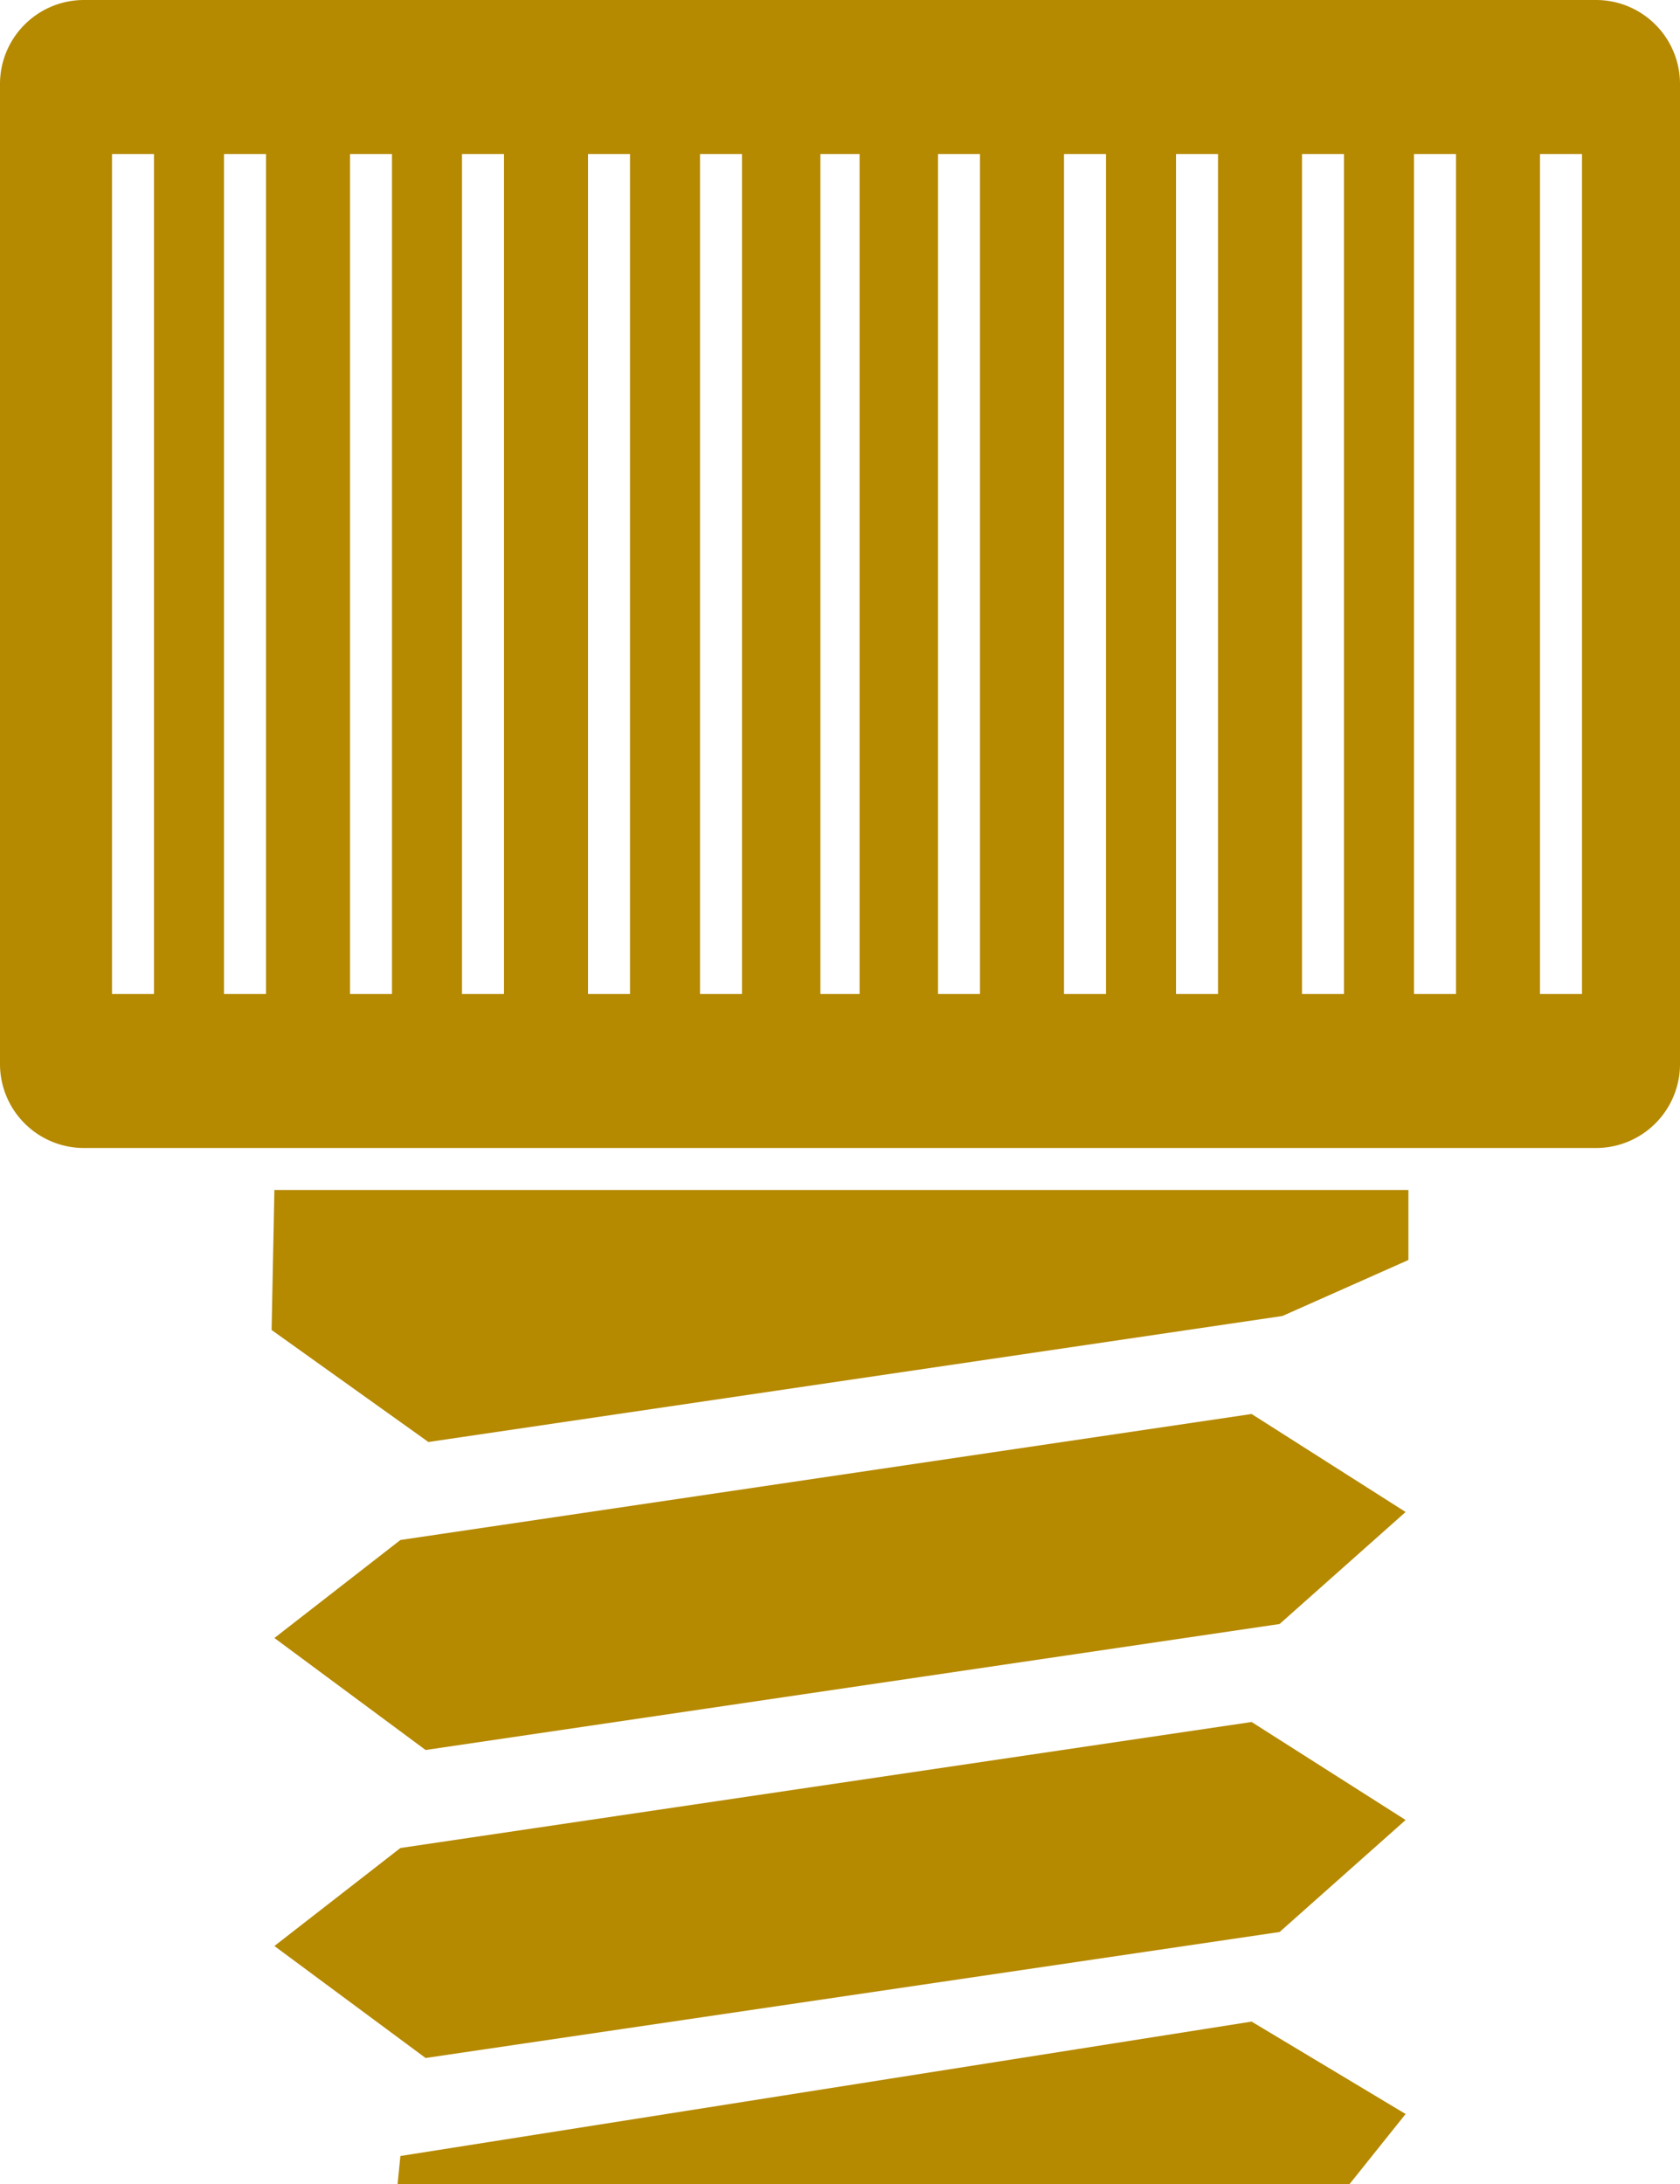 <svg xmlns="http://www.w3.org/2000/svg" width="60" height="78"><g fill="#b58900"><path fill-rule="evenodd" d="M14.3 55l30.4-4.5 5.5 3.5-4.5 4-30.5 4.5-5.4-4zm0 11l30.4-4.5 5.5 3.5-4.5 4-30.5 4.5-5.4-4zm0 11l30.4-4.8 5.5 3.3-2 2.5h-34zM9.8 42.5h40.5V45l-4.5 2-30.5 4.5-5.6-4z"/><path d="M3 0a3 3 0 0 0-3 3v35a3 3 0 0 0 3 3h54a3 3 0 0 0 3-3V3a3 3 0 0 0-3-3H3zm1 5.5h1.5v30H4v-30zm4 0h1.5v30H8v-30zm4.5 0H14v30h-1.5v-30zm4 0H18v30h-1.5v-30zm4.5 0h1.5v30H21v-30zm4 0h1.5v30H25v-30zm4.3 0h1.4v30h-1.4v-30zm4.2 0H35v30h-1.5v-30zm4.5 0h1.5v30H38v-30zm4 0h1.5v30H42v-30zm4.5 0H48v30h-1.5v-30zm4 0H52v30h-1.5v-30zm4.5 0h1.5v30H55v-30z"/></g></svg>
